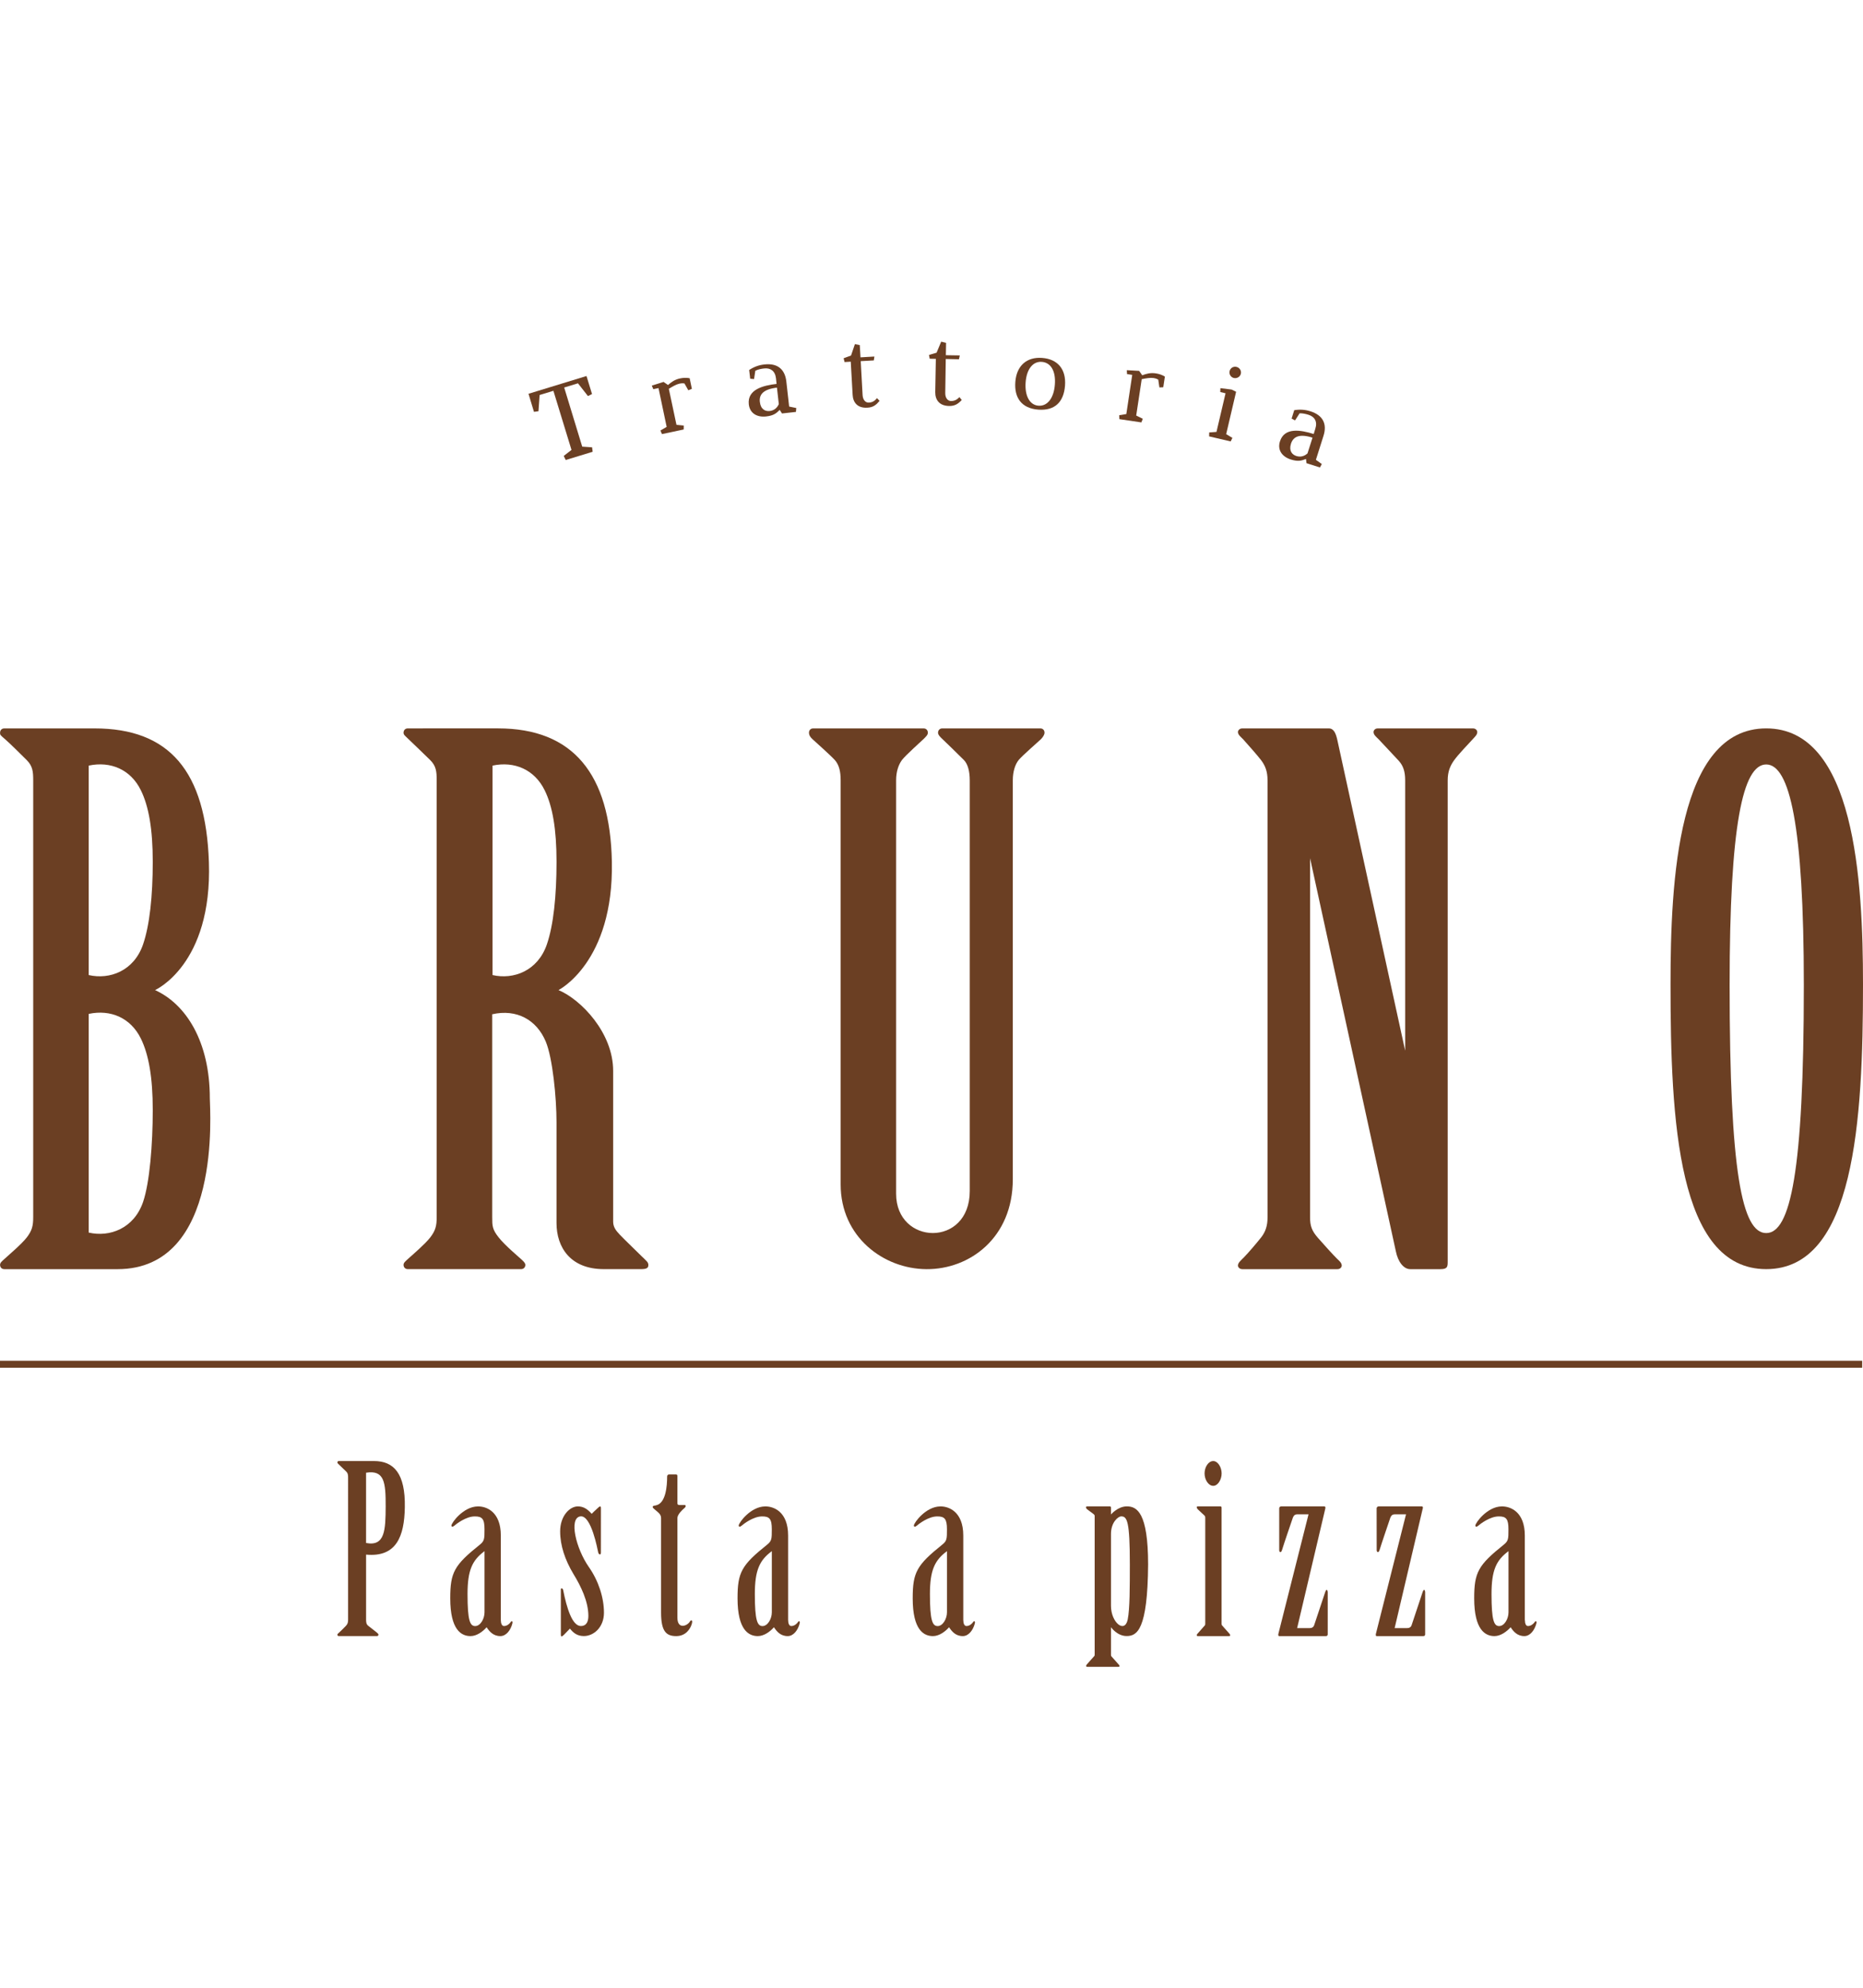 <?xml version="1.0" encoding="utf-8"?>
<!-- Generator: Adobe Illustrator 16.0.3, SVG Export Plug-In . SVG Version: 6.00 Build 0)  -->
<!DOCTYPE svg PUBLIC "-//W3C//DTD SVG 1.1//EN" "http://www.w3.org/Graphics/SVG/1.1/DTD/svg11.dtd">
<svg version="1.1" id="Layer_1" xmlns="http://www.w3.org/2000/svg" xmlns:xlink="http://www.w3.org/1999/xlink" x="0px" y="0px"
	 width="120px" height="128px" viewBox="0 0 120 128" enable-background="new 0 0 120 128" xml:space="preserve">
<g>
	<path fill="#6B3F23" d="M41.303,80.869c-0.181-0.184-1.119-1.084-1.391-1.373c-0.271-0.285-0.417-0.508-0.417-0.836
		c0,0,0-7.238,0-9.703c0-2.459-2.082-4.6-3.521-5.201c0,0,3.563-1.785,3.438-8.264c-0.109-5.662-2.511-8.588-7.336-8.588H26.27
		c-0.184,0-0.277,0.137-0.277,0.279c0,0.14,0.102,0.2,0.323,0.417c0.309,0.298,1.011,0.965,1.395,1.346
		c0.384,0.382,0.417,0.742,0.417,1.302v28.135c0,0.559-0.079,0.863-0.417,1.303c-0.339,0.436-1.131,1.109-1.395,1.348
		c-0.207,0.189-0.323,0.277-0.323,0.416c0,0.141,0.094,0.275,0.277,0.275h7.292c0.184,0,0.277-0.137,0.277-0.275
		s-0.202-0.303-0.326-0.416c-0.125-0.117-0.978-0.83-1.391-1.348c-0.414-0.523-0.417-0.744-0.417-1.303v-13.07
		c1.578-0.357,2.863,0.359,3.449,1.76c0.44,1.049,0.692,3.604,0.692,5.191c0,3.719,0,6.49,0,6.49c0,1.58,0.909,2.971,3.044,2.971
		c0,0,2.108,0,2.412,0c0.309,0,0.433-0.064,0.455-0.201C41.795,81.275,41.634,81.203,41.303,80.869z M35.226,60.811
		c-0.586,1.713-2.152,2.289-3.502,1.977V49.301c1.417-0.301,2.702,0.257,3.355,1.579c0.516,1.038,0.768,2.524,0.768,4.613
		C35.847,57.7,35.651,59.57,35.226,60.811z"/>
	<path fill="#6B3F23" d="M13.515,70.721c0-3.637-1.522-6.053-3.528-6.965c0,0,3.693-1.627,3.469-8.241
		c-0.199-5.856-2.541-8.61-7.37-8.61H0.282c-0.188,0-0.278,0.137-0.278,0.279c0,0.14,0,0.14,0.323,0.417
		c0.323,0.277,1.008,0.965,1.395,1.346c0.383,0.382,0.417,0.742,0.417,1.302v28.136c0,0.559-0.079,0.863-0.417,1.303
		c-0.338,0.434-1.136,1.107-1.395,1.346c-0.211,0.189-0.323,0.277-0.323,0.416c0,0.141,0.091,0.277,0.278,0.277h7.287
		C14.33,81.725,13.515,71.477,13.515,70.721z M9.216,77.398c-0.586,1.711-2.15,2.287-3.503,1.973V65.289
		c1.421-0.303,2.705,0.262,3.356,1.58c0.515,1.041,0.77,2.527,0.77,4.613C9.839,73.689,9.64,76.156,9.216,77.398z M9.216,60.811
		c-0.586,1.713-2.15,2.289-3.503,1.977V49.301C7.134,49,8.418,49.558,9.069,50.88c0.515,1.038,0.77,2.524,0.77,4.613
		C9.839,57.7,9.64,59.57,9.216,60.811z"/>
	<g>
		<path fill="#6B3F23" d="M72.583,97.002c-0.587,0-1.022,0.523-1.022,0.523v-0.434c0-0.063-0.028-0.09-0.074-0.09h-1.444
			c-0.146,0-0.089,0.127-0.028,0.182c0.061,0.049,0.322,0.24,0.371,0.275c0.129,0.09,0.124,0.129,0.124,0.172v8.896
			c0,0.043,0,0.104-0.03,0.119l-0.465,0.525c-0.045,0.045-0.113,0.164,0.028,0.164h1.985c0.158,0,0.06-0.119,0.015-0.164
			l-0.466-0.525c-0.016-0.016-0.016-0.076-0.016-0.119v-1.744c0,0,0.392,0.57,1.008,0.57c0.662,0,1.354-0.373,1.384-4.613
			C73.951,97.395,73.229,97.002,72.583,97.002z M72.637,104.291c-0.191,0.914-1.076,0.191-1.076-0.883c0-0.6,0-4.635,0-4.635
			c0-0.734,0.451-1.127,0.662-1.127c0.377,0,0.553,0.316,0.553,3.094C72.775,102.18,72.777,103.604,72.637,104.291z"/>
		<path fill="#6B3F23" d="M22.422,95.166c0-0.178-0.004-0.295-0.136-0.42c-0.128-0.125-0.402-0.387-0.451-0.434
			s-0.104-0.092-0.104-0.139c0-0.043,0.03-0.09,0.09-0.09h2.271c1.273,0,2.025,0.797,1.983,2.986
			c-0.03,1.865-0.544,3.223-2.495,3.039v4.162c0,0.182,0.008,0.318,0.136,0.42c0.128,0.102,0.492,0.383,0.556,0.436
			c0.054,0.047,0.105,0.09,0.105,0.137c0,0.045-0.03,0.09-0.09,0.09H21.82c-0.06,0-0.09-0.045-0.09-0.09
			c0-0.047,0.06-0.08,0.139-0.16c0.083-0.082,0.297-0.277,0.417-0.412c0.121-0.131,0.136-0.238,0.136-0.418V95.166z M23.579,99.359
			c1.222,0.238,1.255-0.838,1.263-2.357c0.004-1.541-0.078-2.357-1.263-2.168V99.359z"/>
		<path fill="#6B3F23" d="M32.261,104.332c0,0.195,0.061,0.371,0.195,0.375c0.188,0.006,0.357-0.131,0.437-0.254
			c0.071-0.109,0.146-0.057,0.108,0.094c-0.108,0.424-0.395,0.809-0.771,0.809c-0.462,0-0.706-0.301-0.887-0.57
			c-0.236,0.271-0.628,0.57-1.037,0.57c-0.582,0-1.305-0.385-1.305-2.434c0-1.67,0.256-2.135,1.91-3.457
			c0.297-0.24,0.297-0.379,0.297-0.992c0-0.658-0.146-0.83-0.632-0.824c-0.56,0-1.191,0.488-1.315,0.6
			c-0.098,0.086-0.188,0.076-0.184-0.014c0.007-0.18,0.77-1.219,1.698-1.23c0.541-0.012,1.484,0.326,1.484,1.875v5.453H32.261z
			 M31.209,99.885c-0.793,0.588-1.094,1.232-1.094,2.766c0,1.713,0.161,2.059,0.492,2.059c0.334,0,0.602-0.465,0.602-0.885V99.885z"
			/>
		<path fill="#6B3F23" d="M50.767,104.332c0,0.195,0.061,0.371,0.195,0.375c0.188,0.006,0.356-0.131,0.436-0.254
			c0.071-0.109,0.146-0.057,0.109,0.094c-0.109,0.424-0.395,0.809-0.767,0.809c-0.467,0-0.711-0.301-0.888-0.57
			c-0.24,0.271-0.631,0.57-1.04,0.57c-0.583,0-1.305-0.385-1.305-2.434c0-1.67,0.255-2.135,1.909-3.457
			c0.298-0.24,0.298-0.379,0.298-0.992c0-0.658-0.147-0.83-0.629-0.824c-0.563,0-1.195,0.488-1.318,0.6
			c-0.098,0.086-0.185,0.076-0.185-0.014c0.004-0.18,0.767-1.219,1.699-1.23c0.537-0.012,1.484,0.326,1.484,1.875v5.453H50.767z
			 M49.715,99.885c-0.794,0.588-1.094,1.232-1.094,2.766c0,1.713,0.165,2.059,0.495,2.059c0.331,0,0.599-0.465,0.599-0.885V99.885z"
			/>
		<path fill="#6B3F23" d="M62.049,104.332c0,0.195,0.061,0.371,0.195,0.375c0.188,0.006,0.354-0.131,0.436-0.254
			c0.072-0.109,0.146-0.057,0.109,0.094c-0.111,0.424-0.395,0.809-0.771,0.809c-0.467,0-0.707-0.301-0.887-0.57
			c-0.236,0.271-0.632,0.57-1.037,0.57c-0.587,0-1.305-0.385-1.305-2.434c0-1.67,0.256-2.135,1.904-3.457
			c0.303-0.24,0.303-0.379,0.303-0.992c0-0.658-0.15-0.83-0.632-0.824c-0.561,0-1.191,0.488-1.315,0.6
			c-0.098,0.086-0.188,0.076-0.185-0.014c0.008-0.18,0.767-1.219,1.699-1.23c0.537-0.012,1.484,0.326,1.484,1.875v5.453H62.049z
			 M60.997,99.885c-0.794,0.588-1.098,1.232-1.098,2.766c0,1.713,0.165,2.059,0.499,2.059c0.327,0,0.599-0.465,0.599-0.885V99.885z"
			/>
		<path fill="#6B3F23" d="M98.223,104.332c0,0.195,0.057,0.371,0.19,0.375c0.188,0.006,0.356-0.131,0.44-0.254
			c0.066-0.109,0.146-0.057,0.107,0.094c-0.113,0.424-0.398,0.809-0.771,0.809c-0.465,0-0.705-0.301-0.887-0.57
			c-0.24,0.271-0.636,0.57-1.041,0.57c-0.582,0-1.305-0.385-1.305-2.434c0-1.67,0.257-2.135,1.909-3.457
			c0.298-0.24,0.298-0.379,0.298-0.992c0-0.658-0.146-0.83-0.628-0.824c-0.563,0-1.195,0.488-1.319,0.6
			c-0.094,0.086-0.188,0.076-0.185-0.014c0.008-0.18,0.768-1.219,1.694-1.23c0.545-0.012,1.492,0.326,1.492,1.875v5.453H98.223z
			 M97.166,99.885c-0.794,0.588-1.094,1.232-1.094,2.766c0,1.713,0.164,2.059,0.492,2.059c0.334,0,0.602-0.465,0.602-0.885V99.885
			L97.166,99.885z"/>
		<path fill="#6B3F23" d="M38.706,99.977c0,0.186-0.143,0.139-0.177-0.018c-0.037-0.152-0.439-2.41-1.146-2.313
			c-0.763,0.109-0.277,2.084,0.545,3.26c0.621,0.885,0.974,1.969,0.974,2.945c0,0.932-0.657,1.502-1.293,1.502
			c-0.421,0-0.672-0.195-0.898-0.48l-0.391,0.404c-0.045,0.031-0.202,0.223-0.195-0.031v-2.885c-0.012-0.125,0.124-0.1,0.15,0.033
			c0.233,1.166,0.583,2.313,1.143,2.313c0.331,0,0.48-0.254,0.48-0.646c0-0.932-0.48-1.922-0.961-2.703
			c-0.542-0.904-0.857-1.832-0.857-2.748c0-0.979,0.602-1.607,1.143-1.607c0.36,0,0.631,0.182,0.887,0.48
			c0,0,0.271-0.271,0.44-0.418c0.165-0.145,0.157,0.012,0.157,0.086C38.706,97.148,38.706,99.789,38.706,99.977z"/>
		<path fill="#6B3F23" d="M43.633,104.166c0,0.773,0.632,0.557,0.823,0.227c0.064-0.105,0.188-0.072,0.094,0.209
			c-0.082,0.264-0.36,0.754-0.992,0.754c-0.631,0-0.977-0.285-0.977-1.518c0,0,0-5.797,0-6.086c0-0.279-0.24-0.389-0.481-0.615
			c-0.139-0.135-0.015-0.18,0.136-0.197c0.657-0.119,0.736-1.26,0.736-1.861c0-0.072,0.045-0.131,0.121-0.131h0.45
			c0.06,0,0.09,0.027,0.09,0.102v1.729c0,0.076,0.016,0.135,0.121,0.135H44.1c0.075,0,0.101,0.092,0,0.184
			c-0.144,0.119-0.467,0.422-0.467,0.658C43.633,97.988,43.633,104.166,43.633,104.166z"/>
		<path fill="#6B3F23" d="M77.633,97.721c0-0.061-0.014-0.088-0.044-0.121l-0.446-0.416c-0.035-0.047-0.125-0.182,0.025-0.182h1.443
			c0.043,0,0.074,0.027,0.074,0.09v7.436c0,0.059,0,0.105,0.029,0.137l0.467,0.525c0.029,0.029,0.133,0.166-0.029,0.166h-1.984
			c-0.15,0-0.061-0.137-0.025-0.166l0.463-0.525c0.027-0.031,0.027-0.078,0.027-0.137V97.721z M78.688,94.881
			c0,0.395-0.24,0.799-0.541,0.799c-0.315,0-0.558-0.404-0.558-0.799c0-0.402,0.241-0.797,0.558-0.797
			C78.445,94.084,78.688,94.479,78.688,94.881z"/>
		<path fill="#6B3F23" d="M82.396,97.121c0-0.059,0.056-0.119,0.131-0.119h2.768c0.112,0,0.075,0.135,0.061,0.182l-1.805,7.658
			h0.801c0.146,0,0.252-0.059,0.297-0.193c0,0,0.613-1.84,0.707-2.119c0.09-0.279,0.166-0.104,0.166,0c0,0.105,0,2.719,0,2.719
			c0,0.047-0.03,0.107-0.123,0.107c0,0-2.94,0-3.002,0c-0.067,0.002-0.07-0.082-0.049-0.166c0.021-0.082,1.938-7.678,1.938-7.678
			h-0.722c-0.135,0-0.226,0.061-0.285,0.209c0,0-0.612,1.779-0.691,2.061c-0.078,0.279-0.191,0.146-0.191,0.047V97.121
			L82.396,97.121z"/>
		<path fill="#6B3F23" d="M88.672,97.121c0-0.059,0.061-0.119,0.137-0.119h2.766c0.113,0,0.074,0.135,0.056,0.182l-1.799,7.658
			h0.797c0.146,0,0.251-0.059,0.297-0.193c0,0,0.615-1.84,0.705-2.119c0.095-0.279,0.166-0.104,0.166,0c0,0.105,0,2.719,0,2.719
			c0,0.047-0.028,0.107-0.12,0.107c0,0-2.938,0-3.003,0c-0.063,0.002-0.067-0.082-0.045-0.166c0.019-0.082,1.937-7.678,1.937-7.678
			h-0.719c-0.136,0-0.229,0.061-0.289,0.209c0,0-0.607,1.779-0.688,2.061c-0.083,0.279-0.191,0.146-0.195,0.047L88.672,97.121
			L88.672,97.121z"/>
	</g>
	<path fill="#6B3F23" d="M67.006,46.904h-6.307c-0.184,0-0.278,0.137-0.278,0.279c0,0.14,0.146,0.281,0.274,0.401
		c0.132,0.121,1.139,1.1,1.396,1.362c0.258,0.264,0.373,0.742,0.373,1.302v26.451c0,3.646-4.743,3.502-4.743,0.17V50.248
		c0-0.56,0.154-1.002,0.372-1.302c0.223-0.298,1.315-1.275,1.421-1.38c0.128-0.132,0.252-0.242,0.252-0.382
		c0-0.143-0.094-0.279-0.278-0.279h-7.107c-0.184,0-0.273,0.137-0.273,0.279c0,0.14,0.06,0.261,0.229,0.417
		c0.17,0.158,1.162,1.037,1.44,1.346c0.277,0.313,0.371,0.742,0.371,1.302V76.27c0,3.377,2.755,5.439,5.525,5.457
		c2.773,0.02,5.564-2.008,5.564-5.789V50.248c0-0.56,0.15-1.021,0.373-1.302c0.222-0.278,1.334-1.239,1.438-1.346
		c0.104-0.104,0.232-0.276,0.232-0.417C67.283,47.041,67.189,46.904,67.006,46.904z"/>
	<path fill="#6B3F23" d="M81.645,50.248c0-0.56-0.14-0.934-0.418-1.302c-0.229-0.296-0.812-0.964-1.16-1.346
		c-0.145-0.154-0.328-0.276-0.328-0.463c0-0.096,0.095-0.232,0.283-0.232h5.569c0.326,0,0.462,0.325,0.56,0.792L90.51,67.66V50.248
		c0-0.56-0.123-0.938-0.412-1.256c-0.298-0.315-1.162-1.25-1.302-1.392c-0.144-0.143-0.323-0.276-0.323-0.463
		c0-0.096,0.09-0.232,0.274-0.232h6.13c0.186,0,0.277,0.137,0.277,0.232c0,0.187-0.149,0.301-0.363,0.541
		c-0.219,0.238-0.861,0.907-1.121,1.269c-0.264,0.364-0.42,0.742-0.42,1.302v30.97c0,0.324,0.004,0.508-0.463,0.508h-1.95
		c-0.418,0-0.789-0.459-0.929-1.16l-5.524-25.303v23.122c0,0.559,0.113,0.869,0.496,1.313c0.414,0.475,0.992,1.107,1.222,1.336
		c0.15,0.148,0.323,0.277,0.323,0.463c0,0.094-0.091,0.229-0.274,0.229h-6.129c-0.188,0-0.283-0.137-0.283-0.229
		c0-0.186,0.178-0.32,0.396-0.543c0.298-0.305,0.813-0.914,1.095-1.268c0.281-0.359,0.416-0.744,0.416-1.303V50.248L81.645,50.248z"
		/>
	<g>
		<rect y="87.625" fill="#6B3F23" width="119.947" height="0.451"/>
	</g>
	<path fill="#6B3F23" d="M120,63.387c0,8.775-0.537,18.338-6.234,18.338s-6.164-9.563-6.164-18.338
		c0-6.687,0.463-16.483,6.164-16.483C119.471,46.904,120,56.701,120,63.387z M111.409,63.434c0,12.072,0.805,15.969,2.356,15.969
		c1.549,0,2.424-3.896,2.424-15.969c0-10.31-0.922-14.207-2.424-14.207C112.259,49.227,111.409,53.125,111.409,63.434z"/>
	<g>
		<path fill="#6B3F23" d="M34.042,25.357l3.736-1.143l0.356,1.162l-0.263,0.128l-0.643-0.821l-0.887,0.271l1.161,3.807l0.635,0.043
			l0.038,0.288l-1.736,0.53l-0.128-0.262l0.5-0.388l-1.165-3.806l-0.888,0.271l-0.074,1.044l-0.29,0.039L34.042,25.357z"/>
		<path fill="#6B3F23" d="M44.336,25.133l-0.248-0.44c-0.102-0.015-0.177-0.019-0.339,0.016c-0.184,0.041-0.454,0.192-0.668,0.329
			l0.492,2.319l0.47,0.047l-0.004,0.252l-1.402,0.297l-0.098-0.23l0.402-0.234l-0.525-2.498l-0.335,0.07l-0.098-0.229l0.759-0.238
			l0.286,0.198c0.199-0.174,0.428-0.351,0.774-0.423c0.202-0.043,0.409-0.053,0.62-0.014l0.143,0.684L44.336,25.133z"/>
		<path fill="#6B3F23" d="M48.256,23.825c0.319-0.208,0.628-0.318,0.978-0.356c0.838-0.096,1.326,0.299,1.416,1.101l0.181,1.61
			l0.458,0.094l-0.021,0.251l-0.898,0.1l-0.146-0.229c-0.241,0.238-0.409,0.368-0.88,0.422c-0.571,0.063-1.044-0.192-1.112-0.781
			c-0.105-0.951,0.909-1.215,1.789-1.315l-0.038-0.362c-0.056-0.48-0.36-0.68-0.763-0.634c-0.173,0.019-0.383,0.057-0.567,0.147
			L48.57,24.41l-0.248-0.021L48.256,23.825z M50.045,24.962c-0.854,0.098-1.161,0.428-1.102,0.921
			c0.057,0.491,0.364,0.615,0.636,0.583c0.271-0.03,0.474-0.186,0.586-0.445L50.045,24.962z"/>
		<path fill="#6B3F23" d="M55.427,23.011l0.895-0.052l-0.038,0.25l-0.842,0.047l0.12,2.189c0.02,0.319,0.199,0.493,0.402,0.48
			c0.248-0.012,0.392-0.124,0.526-0.287l0.165,0.175c-0.211,0.252-0.402,0.422-0.789,0.44c-0.628,0.037-0.921-0.332-0.946-0.83
			l-0.121-2.133L54.4,23.315l-0.06-0.246l0.477-0.175l0.249-0.734l0.314,0.062L55.427,23.011z"/>
		<path fill="#6B3F23" d="M60.925,22.873l0.897,0.014l-0.053,0.247l-0.85-0.017l-0.033,2.193c-0.004,0.319,0.161,0.509,0.364,0.513
			c0.248,0.003,0.401-0.097,0.549-0.25l0.149,0.185c-0.225,0.238-0.428,0.392-0.818,0.385c-0.628-0.012-0.895-0.396-0.888-0.894
			l0.038-2.141L59.884,23.1l-0.045-0.244l0.488-0.143L60.624,22l0.315,0.08L60.925,22.873z"/>
		<path fill="#6B3F23" d="M68.6,24.831c-0.08,1.046-0.643,1.628-1.726,1.547c-1.075-0.082-1.554-0.768-1.474-1.787
			c0.076-1.022,0.719-1.618,1.722-1.543C68.133,23.122,68.68,23.781,68.6,24.831z M66.063,24.621
			c-0.063,0.854,0.252,1.463,0.83,1.504c0.58,0.042,0.992-0.502,1.053-1.363c0.068-0.873-0.266-1.417-0.842-1.46
			C66.539,23.259,66.126,23.761,66.063,24.621z"/>
		<path fill="#6B3F23" d="M74.68,24.949l-0.074-0.503c-0.09-0.048-0.162-0.081-0.323-0.105c-0.191-0.027-0.495,0.023-0.743,0.077
			l-0.354,2.341l0.424,0.208l-0.092,0.234l-1.416-0.211l-0.011-0.252l0.458-0.074l0.381-2.524l-0.336-0.052l-0.014-0.25l0.795,0.044
			l0.2,0.285c0.247-0.096,0.521-0.178,0.875-0.124c0.202,0.03,0.397,0.094,0.583,0.205l-0.104,0.688L74.68,24.949z"/>
		<path fill="#6B3F23" d="M79.382,28.197l-0.112,0.228l-1.388-0.324l0.005-0.254l0.469-0.034l0.584-2.488l-0.34-0.08l0.008-0.25
			l0.723,0.09l0.289,0.143l-0.639,2.729L79.382,28.197z M79.926,24.068c-0.048,0.198-0.251,0.319-0.453,0.272
			c-0.188-0.042-0.32-0.242-0.271-0.443c0.045-0.2,0.246-0.319,0.439-0.272C79.844,23.671,79.973,23.868,79.926,24.068z"/>
		<path fill="#6B3F23" d="M83.365,26.412c0.38-0.059,0.705-0.034,1.042,0.073c0.804,0.252,1.089,0.815,0.841,1.584L84.76,29.61
			l0.381,0.271l-0.121,0.221l-0.865-0.275l-0.033-0.271c-0.318,0.123-0.529,0.171-0.977,0.033c-0.551-0.175-0.881-0.603-0.699-1.17
			c0.289-0.91,1.322-0.739,2.173-0.472l0.104-0.342c0.149-0.463-0.049-0.771-0.433-0.893c-0.17-0.054-0.377-0.104-0.579-0.097
			l-0.294,0.457l-0.222-0.119L83.365,26.412z M84.542,28.183c-0.819-0.261-1.233-0.084-1.388,0.389
			c-0.146,0.472,0.082,0.708,0.347,0.792c0.259,0.081,0.507,0.024,0.718-0.168L84.542,28.183z"/>
	</g>
</g>
</svg>
